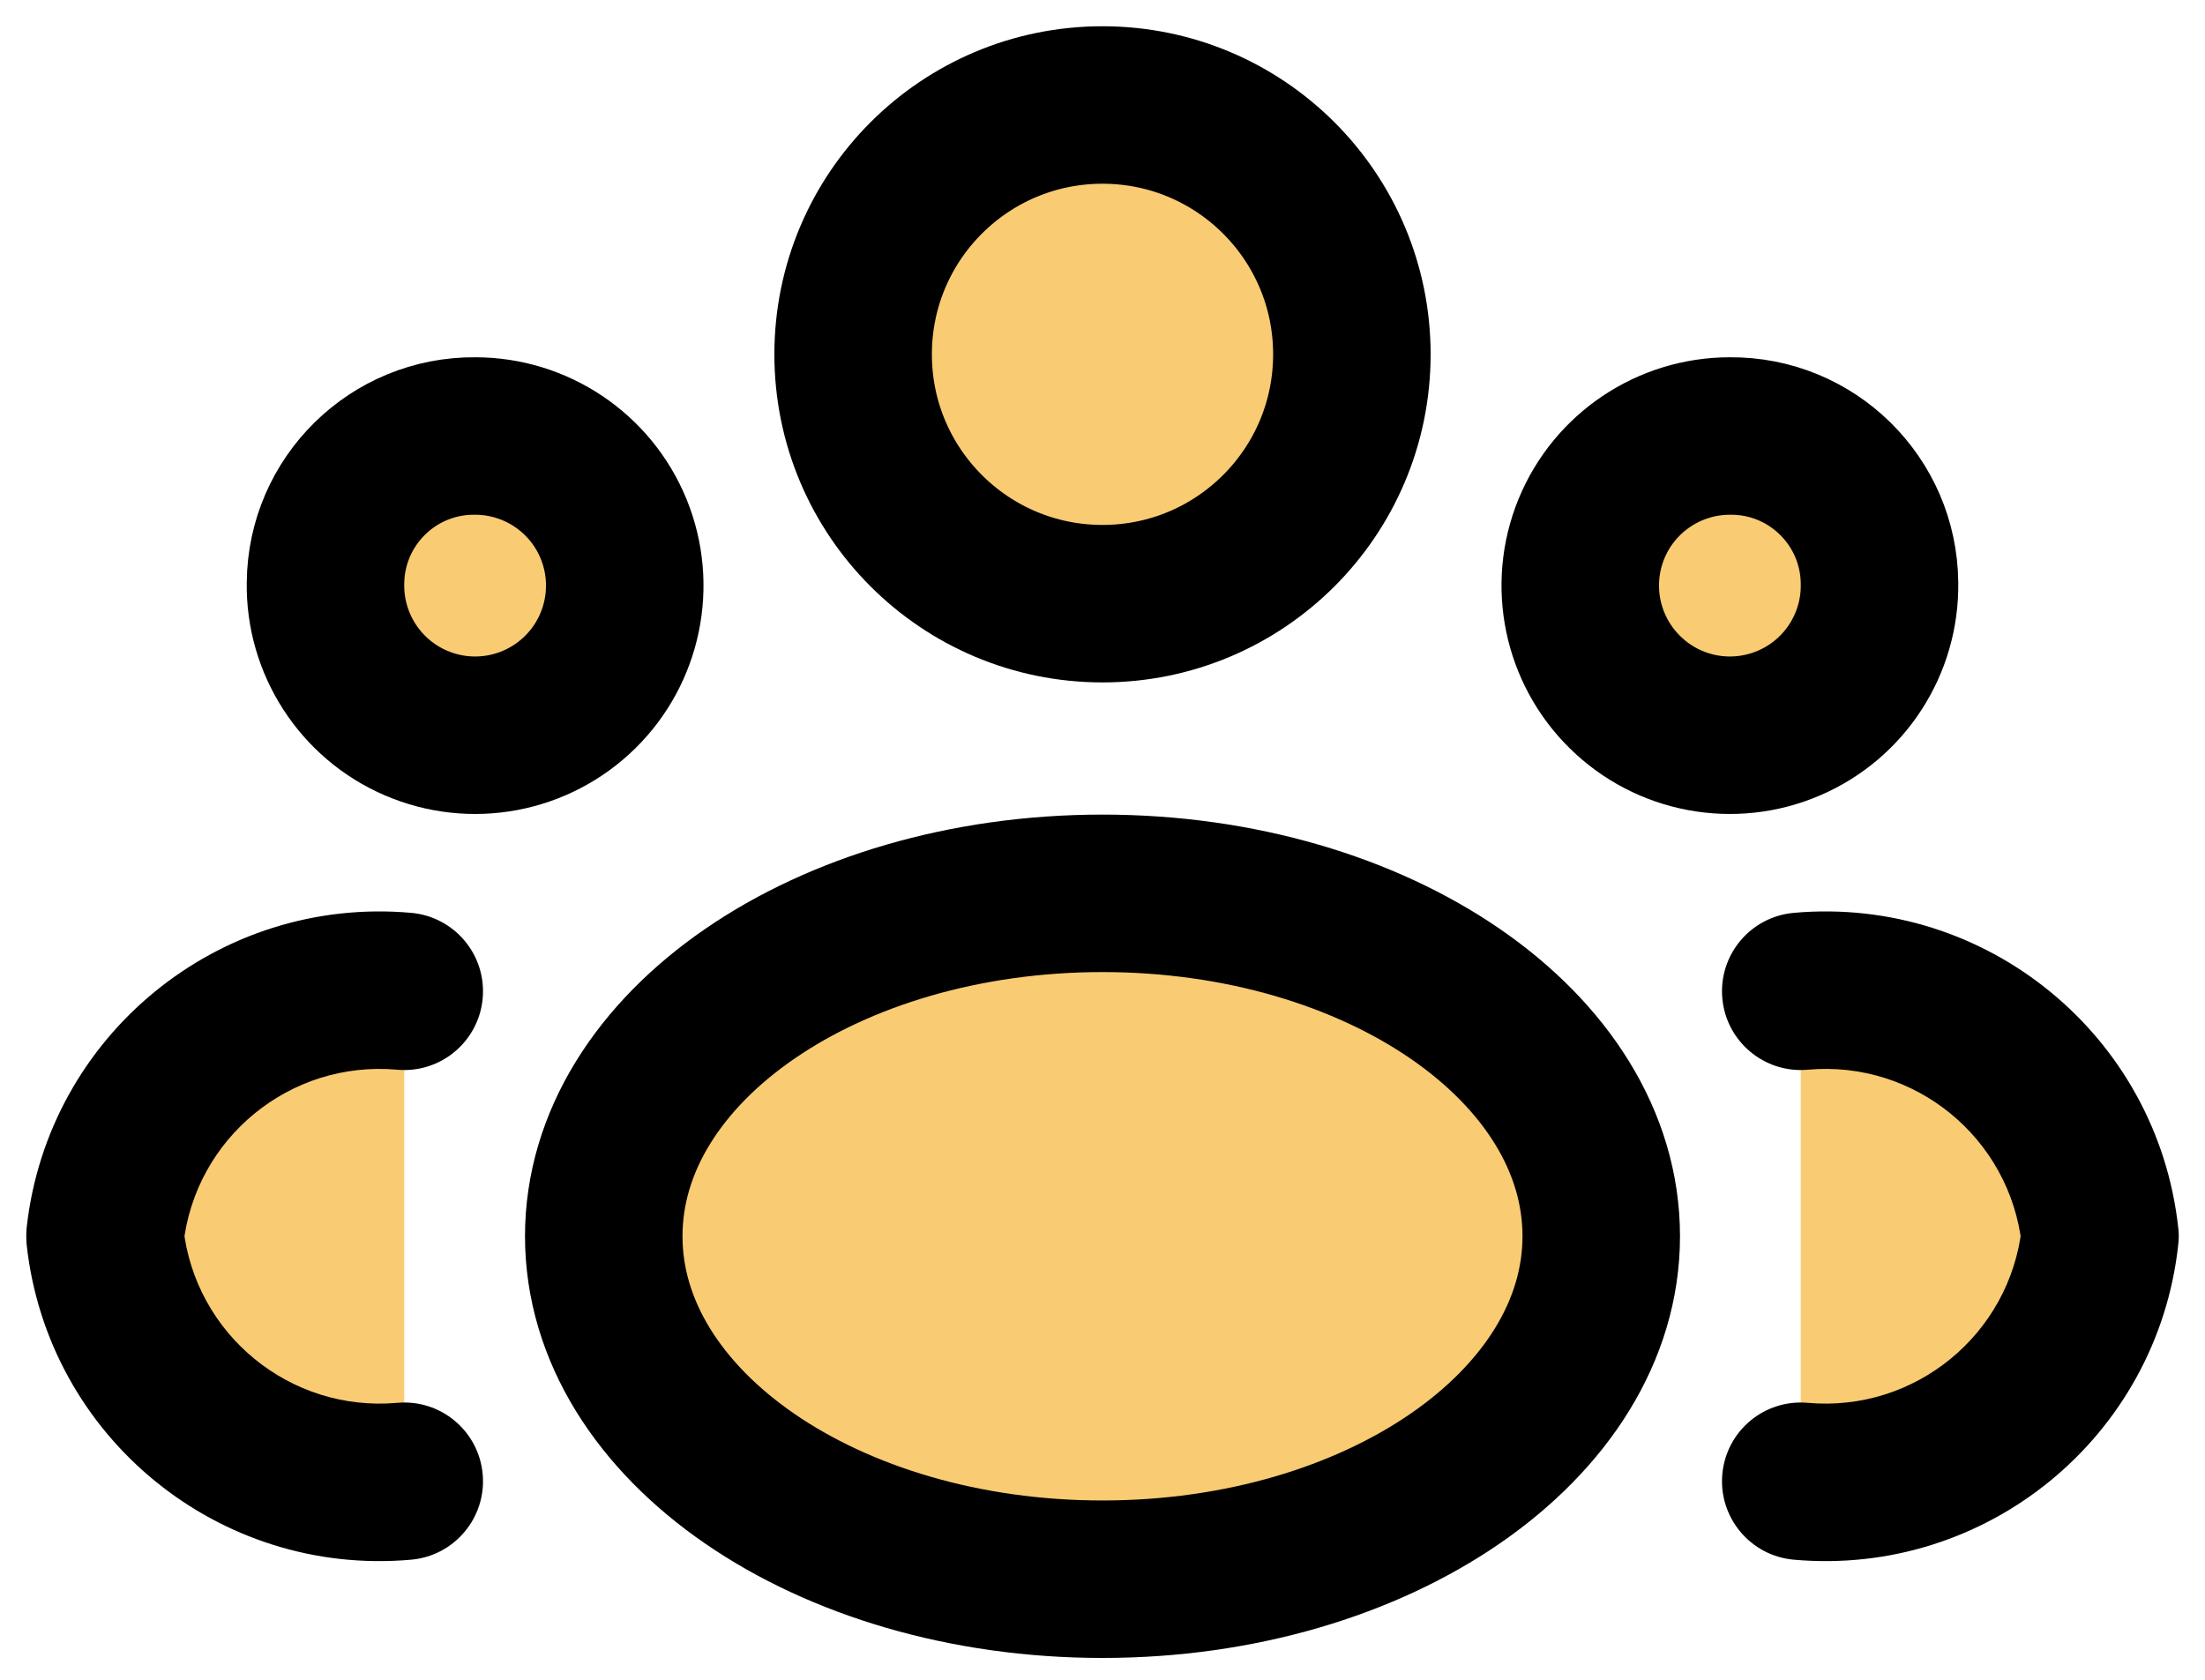 <svg width="21" height="16" viewBox="0 0 21 16" fill="none" xmlns="http://www.w3.org/2000/svg">
<path fill-rule="evenodd" clip-rule="evenodd" d="M12.875 3.375C12.875 4.687 11.812 5.75 10.5 5.75C9.188 5.75 8.125 4.687 8.125 3.375C8.125 2.063 9.188 1 10.5 1C11.812 1 12.875 2.063 12.875 3.375Z" fill="#F9CB73" stroke="black" stroke-width="1.5" stroke-linecap="round" stroke-linejoin="round"/>
<path fill-rule="evenodd" clip-rule="evenodd" d="M15.25 11.775C15.25 13.575 13.123 15.042 10.5 15.042C7.877 15.042 5.75 13.579 5.75 11.775C5.75 9.971 7.877 8.509 10.5 8.509C13.123 8.509 15.25 9.971 15.25 11.775Z" fill="#F9CB73" stroke="black" stroke-width="1.5" stroke-linecap="round" stroke-linejoin="round"/>
<path fill-rule="evenodd" clip-rule="evenodd" d="M17.9 5.553C17.91 6.131 17.57 6.659 17.038 6.887C16.506 7.116 15.889 7 15.477 6.594C15.064 6.189 14.937 5.574 15.156 5.038C15.375 4.503 15.896 4.153 16.475 4.153C17.255 4.146 17.893 4.773 17.9 5.553Z" fill="#F9CB73" stroke="black" stroke-width="1.5" stroke-linecap="round" stroke-linejoin="round"/>
<path fill-rule="evenodd" clip-rule="evenodd" d="M3.1 5.553C3.09 6.131 3.431 6.659 3.962 6.887C4.494 7.116 5.111 7 5.524 6.594C5.936 6.189 6.063 5.574 5.844 5.038C5.625 4.503 5.104 4.153 4.525 4.153C3.745 4.146 3.107 4.773 3.1 5.553Z" fill="#F9CB73" stroke="black" stroke-width="1.5" stroke-linecap="round" stroke-linejoin="round"/>
<path fill-rule="evenodd" clip-rule="evenodd" d="M17.15 14.109C18.577 14.237 19.844 13.199 20 11.775C19.843 10.351 18.577 9.314 17.15 9.442M3.85 14.109C2.423 14.237 1.156 13.199 1 11.775C1.157 10.351 2.423 9.314 3.85 9.442" fill="#F9CB73"/>
<path d="M17.217 13.362C16.804 13.325 16.44 13.629 16.403 14.042C16.366 14.454 16.671 14.819 17.083 14.856L17.217 13.362ZM20 11.775L20.745 11.857C20.752 11.802 20.752 11.747 20.745 11.693L20 11.775ZM17.083 8.695C16.671 8.732 16.366 9.096 16.403 9.509C16.44 9.921 16.804 10.226 17.217 10.189L17.083 8.695ZM3.917 14.856C4.329 14.819 4.634 14.454 4.597 14.042C4.56 13.629 4.196 13.325 3.783 13.362L3.917 14.856ZM1 11.775L0.254 11.693C0.249 11.747 0.249 11.802 0.254 11.857L1 11.775ZM3.783 10.189C4.196 10.226 4.56 9.921 4.597 9.509C4.634 9.096 4.329 8.732 3.917 8.695L3.783 10.189ZM17.15 14.109L17.083 14.856C18.917 15.02 20.545 13.687 20.745 11.857L20 11.775L19.255 11.693C19.143 12.711 18.237 13.453 17.217 13.362L17.15 14.109ZM20 11.775L20.745 11.693C20.544 9.863 18.916 8.531 17.083 8.695L17.15 9.442L17.217 10.189C18.237 10.097 19.143 10.839 19.255 11.857L20 11.775ZM3.85 14.109L3.783 13.362C2.763 13.453 1.857 12.711 1.746 11.693L1 11.775L0.254 11.857C0.455 13.687 2.083 15.02 3.917 14.856L3.85 14.109ZM1 11.775L1.746 11.857C1.857 10.839 2.763 10.097 3.783 10.189L3.85 9.442L3.917 8.695C2.084 8.531 0.456 9.863 0.254 11.693L1 11.775Z" fill="black"/>
</svg>
